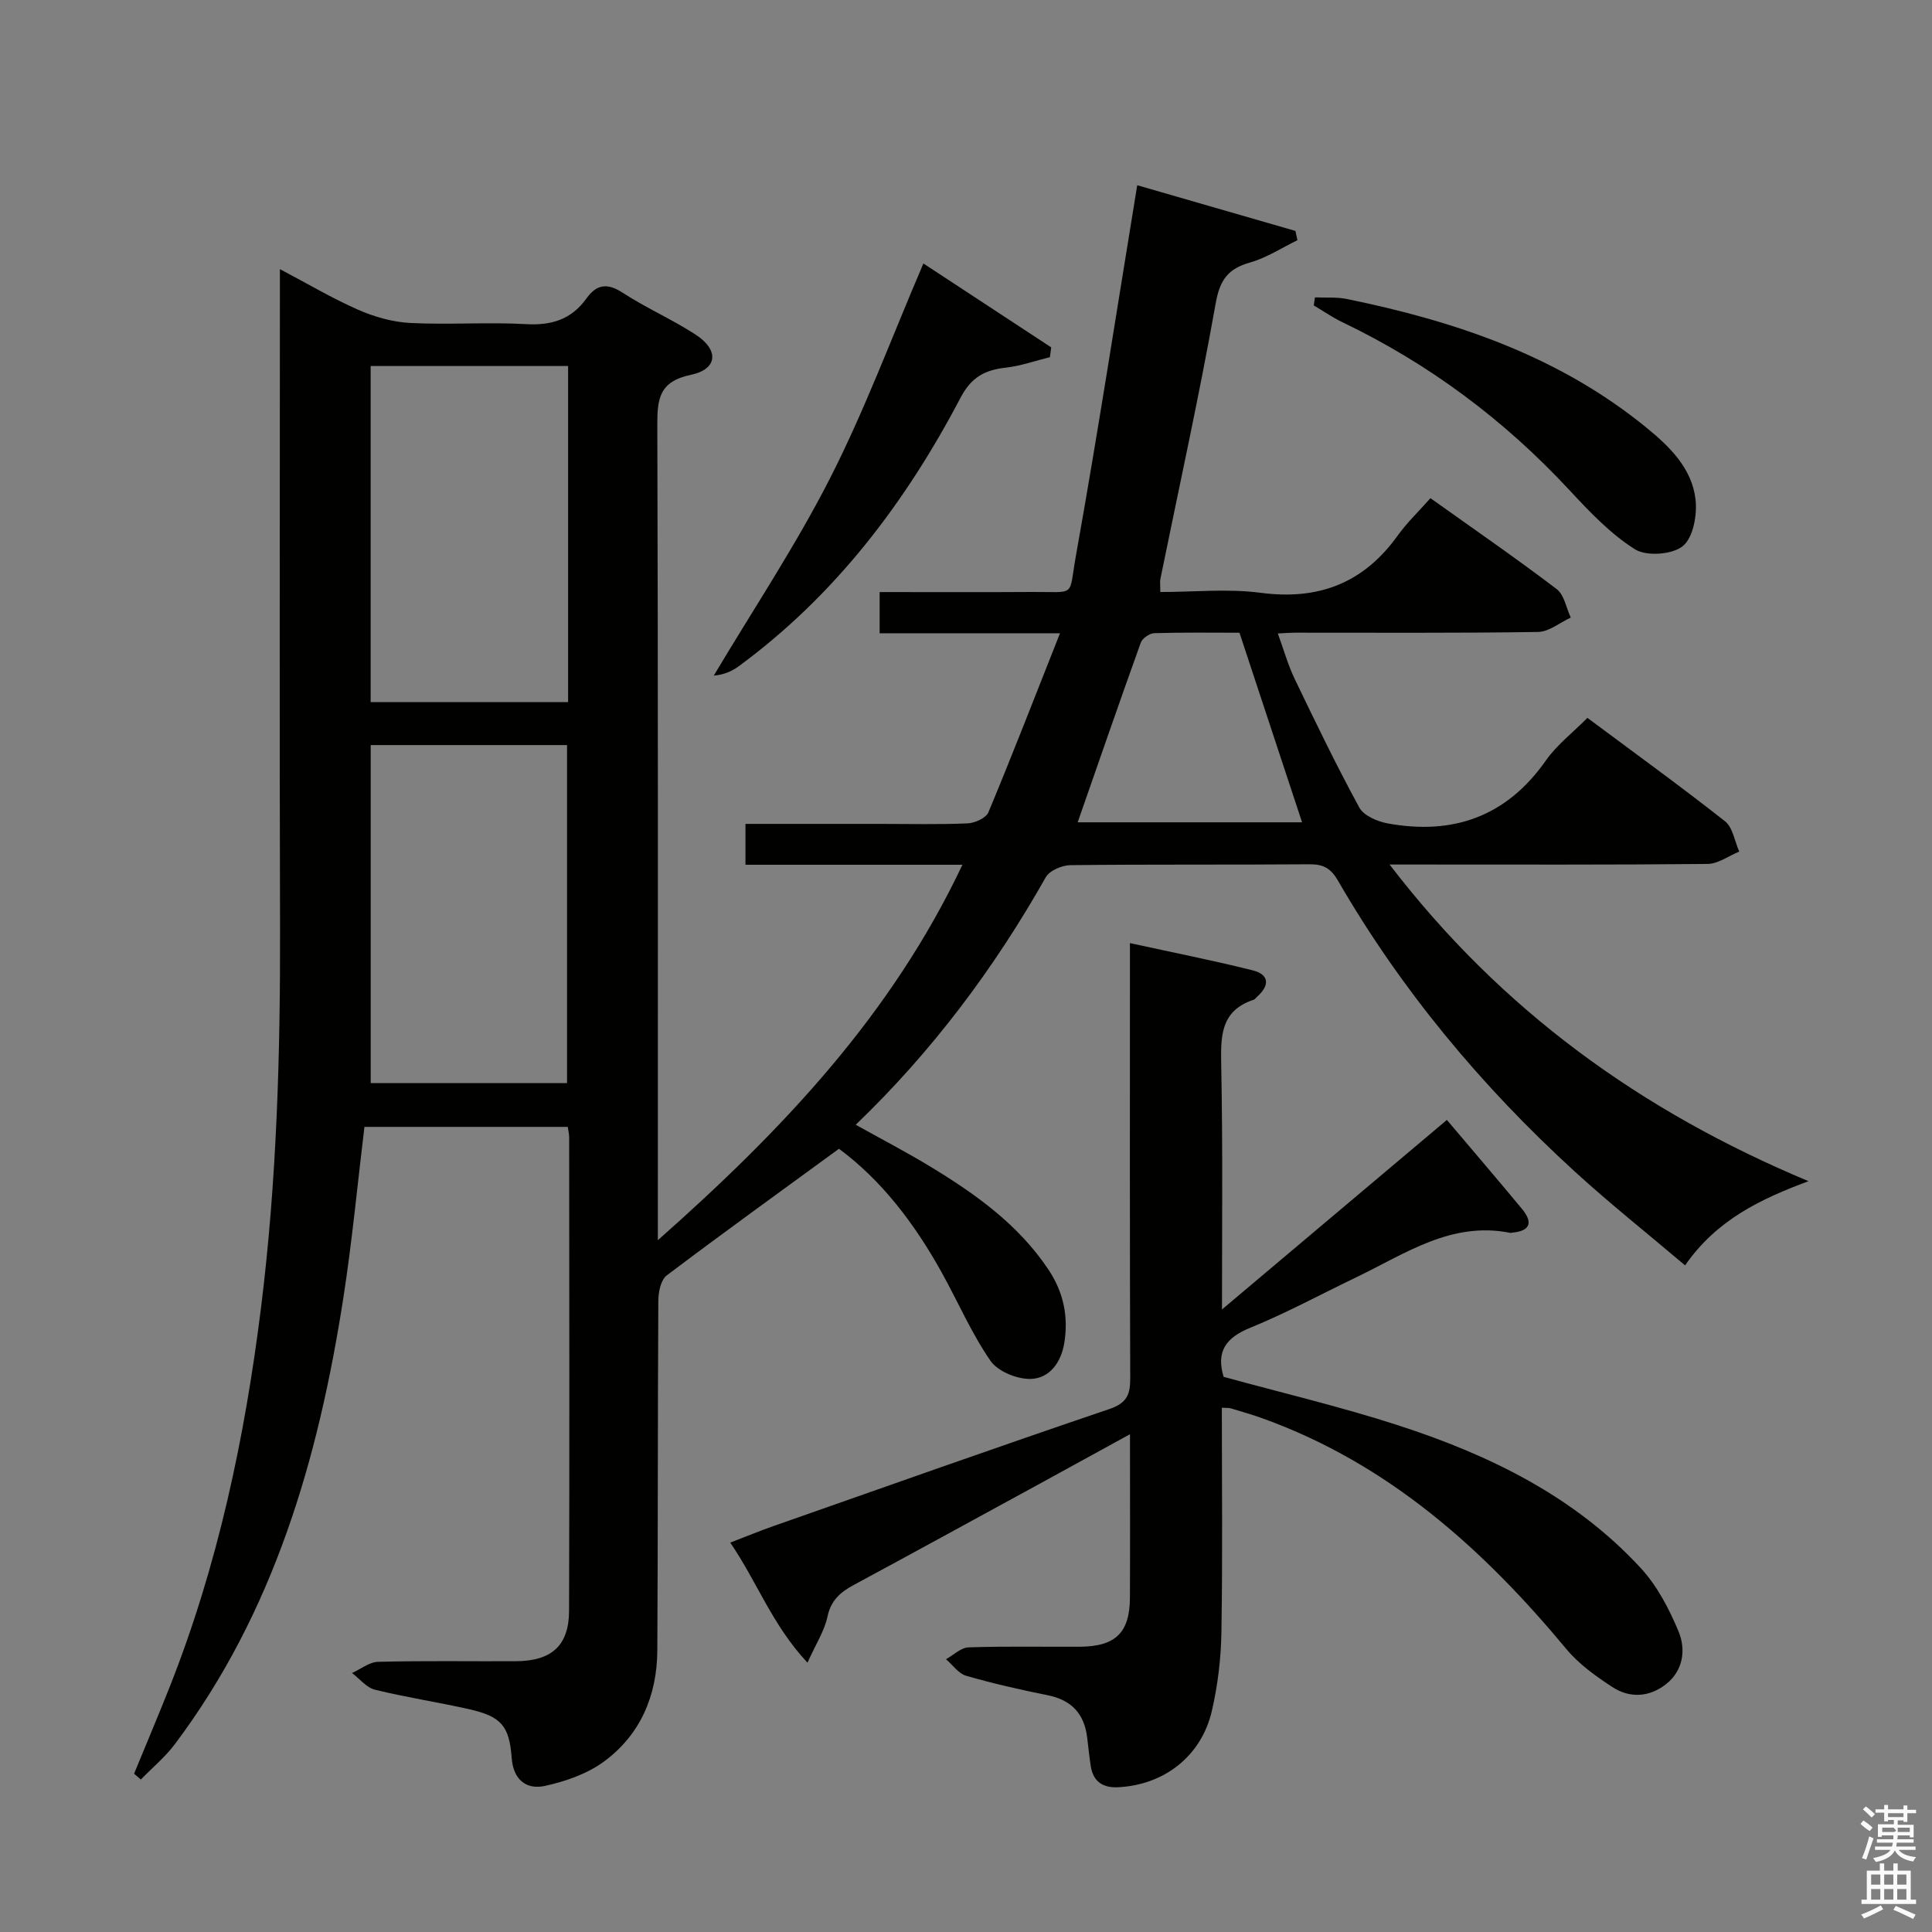 <svg enable-background="new 0 0 400 400" viewBox="0 0 400 400" xmlns="http://www.w3.org/2000/svg"><rect x="0" y="0" width="400" height="400" fill="#808080" stroke="none"/><path d="m385.2 377.6.6-.7c.6.4 1.3.9 1.9 1.5l-.6.7c-.8-.5-1.4-1-1.9-1.5zm.3 7.1c.6-1.4 1.1-2.9 1.5-4.5.3.1.6.3.9.4-.5 1.4-1 2.9-1.5 4.4zm.2-10.1.6-.6c.7.5 1.3 1.1 1.9 1.6l-.7.7c-.6-.6-1.2-1.2-1.8-1.7zm8.4-.8h.8v.9h1.8v.7h-1.8v1.8h-.8v-.3h-1.2v.9h3.3v2.6h-.8v-.4h-2.5c0 .3 0 .6-.1.8h3.4v.7h-3.5c0 .3-.1.6-.1.8h4v.7h-3.5c.7.9 1.9 1.3 3.6 1.5-.2.2-.4.5-.6.9-1.9-.3-3.2-1.1-3.8-2.3-.5 1.1-1.8 2-3.9 2.4-.2-.3-.4-.5-.6-.8 1.9-.4 3.1-.9 3.6-1.7h-3.2v-.7h3.5c.1-.2.1-.5.2-.8h-3.3v-.7h3.4c0-.2 0-.5 0-.8h-2.4v.3h-.8v-2.6h3.3v-.9h-1.2v.3h-.8v-1.8h-1.8v-.7h1.8v-.9h.8v.9h3.2zm-4.4 5.5h2.4c1-.3 0-.6 0-.9h-2.4zm1.2-3.1h3.2v-.8h-3.2zm4.4 2.2h-2.4v.9h2.5v-.9z" fill="#fafafb"/><path d="m389.2 385.8h.9v1.5h1.9v-1.5h.9v1.5h2.7v6h1.1v.9h-11.3v-.9h1.1v-6h2.7zm.2 8.7.5.8c-1.2.6-2.5 1.3-4 1.9-.2-.3-.3-.6-.6-.8 1.6-.6 3-1.3 4.1-1.9zm-2-4.3h1.9v-2.1h-1.9zm0 3.1h1.9v-2.2h-1.9zm2.7-3.1h1.9v-2.1h-1.9zm0 3.1h1.9v-2.2h-1.9zm2.4 1.3c1.4.6 2.7 1.2 4.1 1.8l-.5.9c-1.5-.7-2.8-1.4-4.1-1.9zm2.2-6.5h-1.9v2.1h1.9zm-1.9 5.2h1.9v-2.2h-1.9z" fill="#fafafb"/><g fill="#010100"><path d="m27.76 367.23c2.44-5.94 4.94-11.85 7.31-17.82 10.04-25.32 15.61-51.7 18.97-78.66 3.26-26.15 4.01-52.39 3.94-78.7-.13-43.33-.03-86.66-.03-129.98 0-1.83 0-3.66 0-6.35 5.72 3.01 10.81 6.04 16.2 8.41 3.37 1.48 7.15 2.55 10.8 2.74 7.98.4 16.01-.21 23.98.24 5.3.3 9.39-1 12.48-5.31 2.09-2.92 4.29-3.29 7.5-1.2 4.86 3.17 10.26 5.52 15.13 8.69 4.87 3.18 4.56 7.14-.99 8.31-6.64 1.39-6.98 5.04-6.96 10.56.17 53.99.11 107.99.11 161.98v6.63c25.88-22.89 48.38-46.68 63.06-77.73-15.33 0-29.94 0-44.92 0 0-2.83 0-5.36 0-8.46h28c6 0 12.01.15 17.99-.11 1.51-.07 3.81-1.1 4.31-2.29 4.96-11.9 9.62-23.93 14.82-37.07-13.49 0-25.33 0-37.34 0 0-3.08 0-5.49 0-8.53 10.69 0 21.13.05 31.57-.02 9.27-.06 7.51 1.21 9.05-7.41 4.56-25.47 8.49-51.05 12.71-76.8 10.24 2.96 21.5 6.21 32.75 9.46.14.64.28 1.28.42 1.92-3.24 1.57-6.35 3.63-9.76 4.6-4.56 1.29-6.29 3.54-7.16 8.44-3.39 19.1-7.58 38.06-11.45 57.07-.13.62-.02 1.3-.02 2.73 6.97 0 13.98-.73 20.76.16 12.02 1.59 21.32-2 28.38-11.84 1.93-2.69 4.37-5.01 6.79-7.75 9.2 6.56 17.81 12.5 26.14 18.83 1.56 1.19 1.97 3.89 2.91 5.89-2.26 1.04-4.51 2.95-6.79 2.98-16.83.26-33.66.14-50.49.15-.82 0-1.65.08-3.37.16 1.22 3.34 2.08 6.46 3.45 9.33 4.32 8.98 8.65 17.97 13.42 26.71.92 1.69 3.74 2.9 5.88 3.29 13.55 2.47 24.61-1.42 32.75-13.03 2.26-3.22 5.53-5.73 8.6-8.82 9.65 7.19 19.22 14.11 28.48 21.4 1.62 1.28 2 4.15 2.95 6.28-2.18.89-4.36 2.53-6.55 2.56-20 .2-39.99.12-59.99.12-1.6 0-3.21 0-5.85 0 23.18 30.27 52.15 51.1 86.73 65.56-10.1 3.77-19.05 8.06-25.55 17.43-7.79-6.6-15.57-12.78-22.88-19.46-19.29-17.63-35.88-37.53-48.99-60.2-1.45-2.51-3.01-3.41-5.87-3.38-16.5.13-33-.01-49.49.18-1.77.02-4.35 1.11-5.14 2.51-10.63 18.81-23.42 35.94-39.34 51.24 5.26 2.93 10.38 5.6 15.31 8.58 9.44 5.72 18.38 12.06 24.63 21.47 3.08 4.64 4.13 9.67 3.24 15.13-.66 4.04-3.06 7.32-6.92 7.44-2.82.09-6.83-1.54-8.36-3.75-3.93-5.69-6.71-12.17-10.08-18.25-5.6-10.12-12.5-19.16-21.29-25.65-12.18 8.9-24.02 17.43-35.67 26.23-1.21.92-1.72 3.41-1.73 5.18-.14 24.16-.07 48.33-.21 72.49-.06 9.31-3.5 17.43-11.06 22.98-3.45 2.54-7.93 4.09-12.18 5.03-3.87.85-6.58-1.27-6.91-5.78-.49-6.66-2.18-8.6-8.82-10.1-6.47-1.46-13.05-2.45-19.48-4.03-1.76-.43-3.18-2.27-4.76-3.46 1.8-.81 3.59-2.27 5.41-2.32 9.49-.24 19-.08 28.49-.12 7.43-.04 11.02-3.23 11.04-10.46.1-32.66.04-65.32.02-97.99 0-.64-.16-1.27-.29-2.18-14.07 0-27.98 0-42.1 0-1.44 11.89-2.55 23.76-4.38 35.51-5.16 33.17-14.31 64.9-34.85 92.27-2.02 2.69-4.69 4.9-7.06 7.34-.49-.4-.95-.8-1.4-1.2zm48.98-291.45v69.59h40.88c0-23.38 0-46.3 0-69.59-13.59 0-26.98 0-40.88 0zm.01 148.46h40.65c0-23.54 0-46.73 0-69.98-13.72 0-27.01 0-40.65 0zm146.37-53.99h46.46c-4.31-13.04-8.53-25.84-12.96-39.25-5.42 0-11.54-.09-17.66.09-.97.03-2.45 1.07-2.78 1.98-4.41 12.26-8.66 24.58-13.06 37.18z"/><path d="m253 271.11c16.13-13.59 31.26-26.34 46.56-39.24 5.26 6.21 10.45 12.27 15.54 18.41 2.21 2.66 1.91 4.56-1.96 4.92-.17.02-.34.08-.5.04-12.19-2.42-21.72 4.35-31.8 9.19-7.34 3.52-14.51 7.42-22.04 10.49-5.09 2.07-7.03 4.99-5.46 10.14 12.03 3.31 24.28 6.19 36.21 10.06 18.83 6.11 36.46 14.69 50.14 29.52 3.39 3.67 5.87 8.43 7.82 13.09 1.57 3.75 1.02 8.1-2.54 10.93-3.41 2.71-7.51 3.01-11.15.62-3.43-2.24-6.92-4.73-9.51-7.85-17.27-20.79-36.89-38.38-62.81-47.74-2.19-.79-4.43-1.43-6.66-2.1-.45-.14-.97-.08-1.87-.13 0 15.56.17 31.03-.09 46.5-.09 5.44-.75 10.97-1.98 16.27-2.17 9.38-9.9 15.34-19.44 15.8-3.11.15-5.13-1.16-5.63-4.36-.3-1.97-.5-3.95-.74-5.92-.59-4.89-3.2-7.76-8.13-8.76-5.69-1.15-11.37-2.43-16.94-4.04-1.58-.46-2.78-2.25-4.16-3.43 1.56-.86 3.09-2.4 4.67-2.45 7.66-.26 15.33-.09 22.99-.13 7.43-.04 10.39-2.9 10.42-10.16.05-10.99.01-21.97.01-33.84-6.32 3.46-12.07 6.63-17.83 9.78-13.14 7.17-26.26 14.36-39.43 21.47-2.73 1.47-4.66 3.17-5.37 6.52-.62 2.93-2.38 5.62-4.14 9.53-7.32-7.83-10.41-16.69-15.99-24.86 3.25-1.25 6.07-2.41 8.94-3.42 23.18-8.14 46.33-16.36 69.6-24.25 3.67-1.25 4.29-3.09 4.27-6.46-.1-27.83-.06-55.66-.06-83.49 0-1.81 0-3.63 0-6.5 8.83 1.93 17.18 3.58 25.42 5.64 3.44.86 3.55 3.11.93 5.44-.25.22-.46.56-.75.65-7.12 2.36-6.79 7.99-6.69 14.02.32 16.26.15 32.56.15 50.1z"/><path d="m191.18 54.55c8.66 5.68 17.56 11.52 26.46 17.37-.09.68-.18 1.35-.27 2.03-3.03.74-6.01 1.81-9.08 2.16-4.34.49-7.15 1.9-9.43 6.25-11.39 21.7-25.97 40.93-45.94 55.6-1.4 1.03-3.03 1.73-5.14 1.92 8.1-13.61 16.93-26.84 24.1-40.92 7.2-14.15 12.75-29.13 19.3-44.41z"/><path d="m272.25 61.57c2.2.1 4.46-.1 6.58.33 22.52 4.6 43.93 11.83 62.07 26.66 4.85 3.96 9.4 8.43 10.14 14.84.37 3.2-.48 7.91-2.63 9.66-2.18 1.78-7.54 2.16-9.92.66-5.08-3.21-9.42-7.79-13.57-12.26-13.52-14.56-29.13-26.19-47.05-34.78-2.04-.98-3.92-2.29-5.87-3.45.08-.55.16-1.11.25-1.66z"/></g></svg>